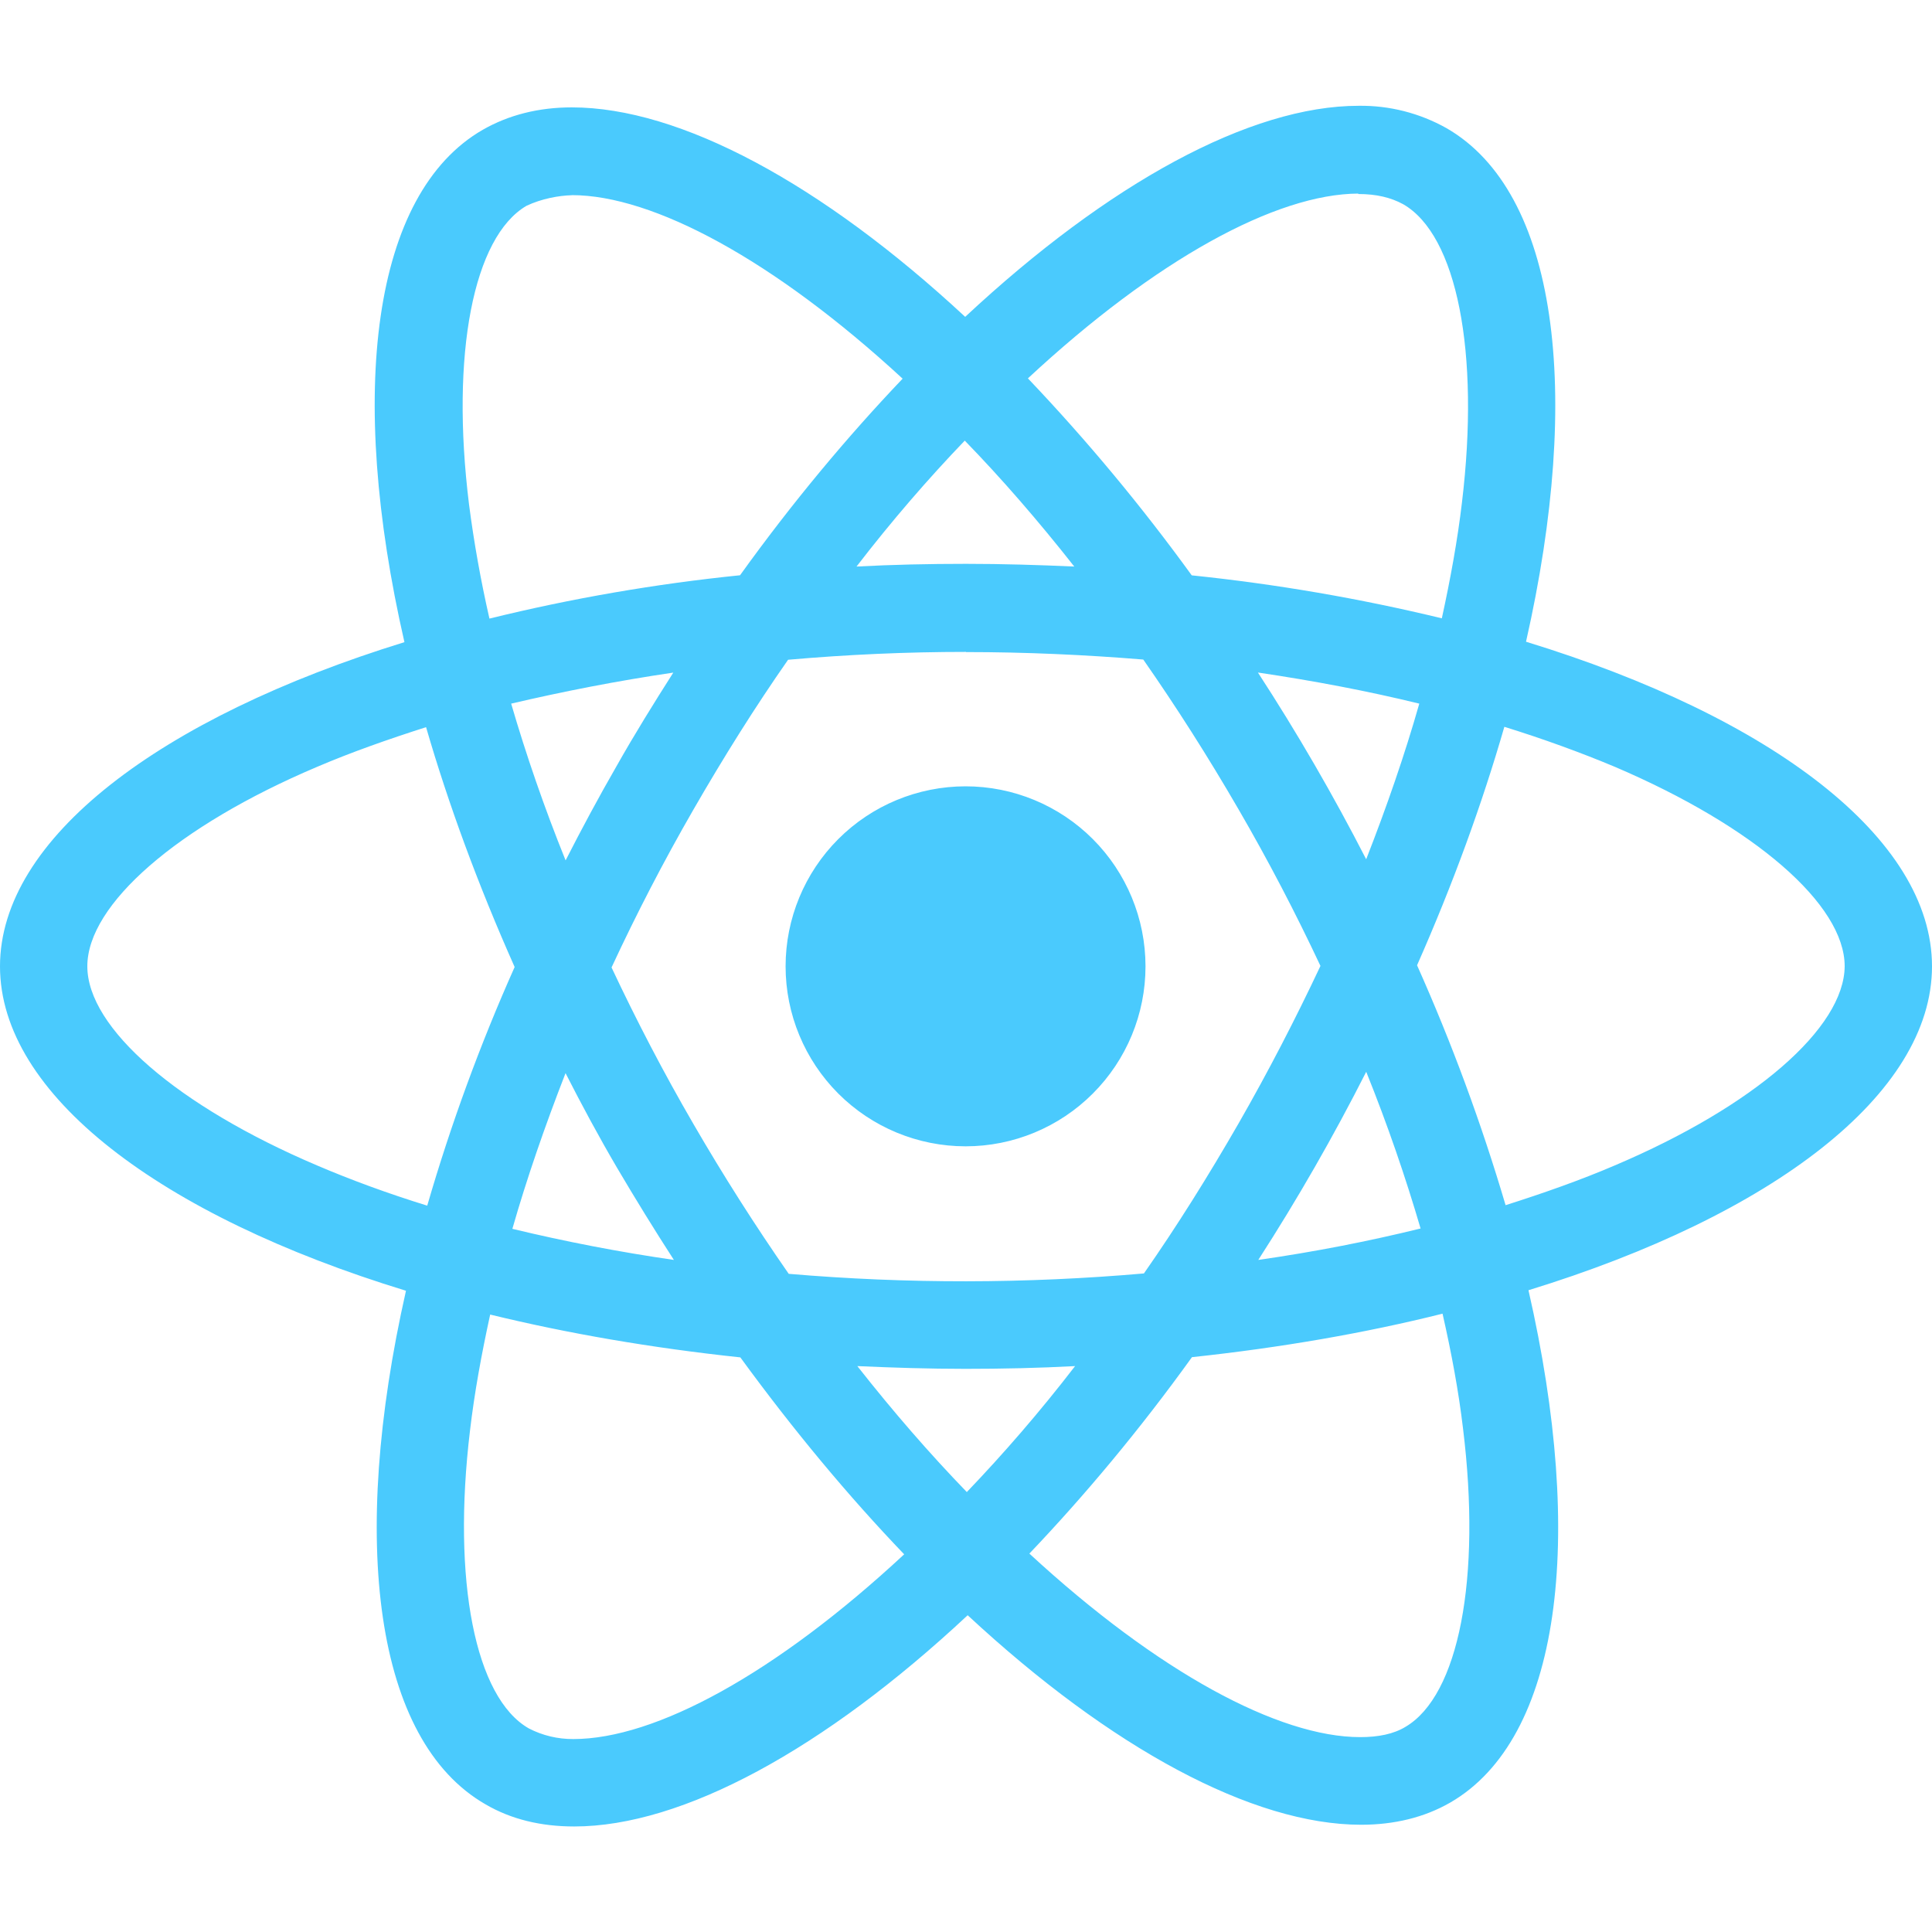 <svg width="45" height="45" viewBox="0 0 45 45" fill="none" xmlns="http://www.w3.org/2000/svg">
<path d="M26.681 22.508C26.681 23.619 26.24 24.685 25.454 25.471C24.668 26.258 23.602 26.7 22.491 26.7C21.379 26.7 20.312 26.258 19.526 25.472C18.74 24.686 18.298 23.619 18.298 22.508C18.298 21.396 18.74 20.33 19.525 19.544C20.311 18.757 21.377 18.316 22.489 18.315C23.601 18.315 24.667 18.757 25.453 19.543C26.239 20.329 26.681 21.396 26.681 22.508ZM31.646 2.464C29.122 2.464 25.821 4.264 22.481 7.38C19.144 4.281 15.84 2.501 13.318 2.501C12.549 2.501 11.85 2.676 11.244 3.023C8.666 4.509 8.089 9.143 9.42 14.957C3.712 16.719 0 19.538 0 22.508C0 25.489 3.731 28.314 9.456 30.064C8.136 35.901 8.724 40.541 11.308 42.026C11.908 42.377 12.602 42.542 13.374 42.542C15.896 42.542 19.2 40.742 22.539 37.622C25.877 40.723 29.181 42.502 31.703 42.502C32.471 42.502 33.171 42.334 33.776 41.987C36.352 40.502 36.932 35.869 35.601 30.052C41.288 28.305 45 25.481 45 22.508C45 19.526 41.269 16.701 35.544 14.947C36.864 9.116 36.276 4.472 33.692 2.985C33.067 2.634 32.361 2.454 31.644 2.464H31.646ZM31.637 4.508V4.519C32.059 4.519 32.398 4.601 32.683 4.757C33.932 5.473 34.474 8.198 34.052 11.702C33.951 12.564 33.786 13.474 33.583 14.402C31.666 13.938 29.72 13.604 27.758 13.401C26.589 11.788 25.314 10.255 23.942 8.813C26.927 6.038 29.73 4.515 31.639 4.509L31.637 4.508ZM13.318 4.545C15.216 4.545 18.032 6.06 21.024 8.82C19.738 10.17 18.456 11.702 17.237 13.399C15.27 13.599 13.32 13.936 11.4 14.408C11.199 13.528 11.04 12.64 10.924 11.745C10.492 8.243 11.025 5.52 12.262 4.794C12.619 4.626 13.012 4.556 13.318 4.547V4.545ZM22.472 10.264C23.325 11.141 24.178 12.124 25.022 13.196C24.197 13.159 23.353 13.133 22.5 13.133C21.637 13.133 20.784 13.151 19.95 13.196C20.775 12.124 21.628 11.141 22.472 10.262V10.264ZM22.5 15.188C23.887 15.188 25.269 15.251 26.629 15.362C27.39 16.453 28.133 17.617 28.847 18.849C29.544 20.049 30.178 21.268 30.756 22.498C30.178 23.726 29.544 24.954 28.856 26.154C28.144 27.392 27.407 28.569 26.644 29.661C23.892 29.901 21.124 29.905 18.371 29.67C17.584 28.539 16.844 27.375 16.153 26.183C15.456 24.983 14.822 23.764 14.244 22.534C14.824 21.285 15.457 20.063 16.144 18.87C16.856 17.633 17.593 16.459 18.356 15.367C19.734 15.246 21.117 15.184 22.5 15.184V15.188ZM15.684 15.664C15.234 16.371 14.784 17.094 14.364 17.839C13.943 18.57 13.549 19.305 13.174 20.04C12.677 18.81 12.255 17.584 11.906 16.389C13.106 16.108 14.372 15.859 15.684 15.666V15.664ZM29.297 15.664C30.6 15.857 31.856 16.095 33.058 16.389C32.721 17.574 32.299 18.793 31.821 20.014C31.055 18.521 30.214 17.069 29.299 15.664H29.297ZM35.04 16.929C35.947 17.211 36.81 17.524 37.618 17.863C40.866 19.251 42.966 21.066 42.966 22.506C42.956 23.946 40.856 25.768 37.609 27.146C36.821 27.484 35.959 27.788 35.068 28.071C34.505 26.165 33.816 24.298 33.006 22.483C33.849 20.576 34.524 18.714 35.04 16.926V16.929ZM9.924 16.937C10.446 18.737 11.134 20.606 11.987 22.524C11.182 24.328 10.502 26.185 9.951 28.082C9.043 27.801 8.181 27.486 7.382 27.144C4.134 25.762 2.034 23.946 2.034 22.506C2.034 21.066 4.134 19.239 7.382 17.863C8.169 17.526 9.032 17.222 9.924 16.937ZM31.821 24.962C32.318 26.194 32.739 27.422 33.088 28.614C31.888 28.909 30.621 29.158 29.308 29.346C30.222 27.929 31.061 26.466 31.823 24.962H31.821ZM13.174 24.999C13.549 25.734 13.943 26.468 14.374 27.203C14.805 27.934 15.246 28.65 15.696 29.346C14.431 29.163 13.176 28.921 11.934 28.622C12.272 27.441 12.696 26.218 13.172 24.997L13.174 24.999ZM33.6 30.6C33.81 31.524 33.975 32.415 34.076 33.268C34.508 36.771 33.975 39.493 32.737 40.221C32.462 40.389 32.104 40.461 31.682 40.461C29.784 40.461 26.968 38.947 23.976 36.186C25.262 34.836 26.544 33.306 27.763 31.611C29.839 31.389 31.802 31.048 33.6 30.598V30.6ZM11.419 30.619C13.219 31.058 15.18 31.397 17.244 31.616C18.482 33.313 19.766 34.854 21.06 36.203C18.069 38.983 15.262 40.506 13.354 40.506C12.993 40.508 12.637 40.424 12.317 40.258C11.068 39.546 10.526 36.819 10.948 33.315C11.049 32.453 11.214 31.545 11.417 30.619H11.419ZM19.969 31.819C20.794 31.856 21.637 31.883 22.491 31.883C23.353 31.883 24.206 31.864 25.041 31.819C24.216 32.891 23.363 33.872 22.519 34.753C21.666 33.872 20.812 32.891 19.969 31.819Z" fill="#4ACAFD"/>
</svg>
